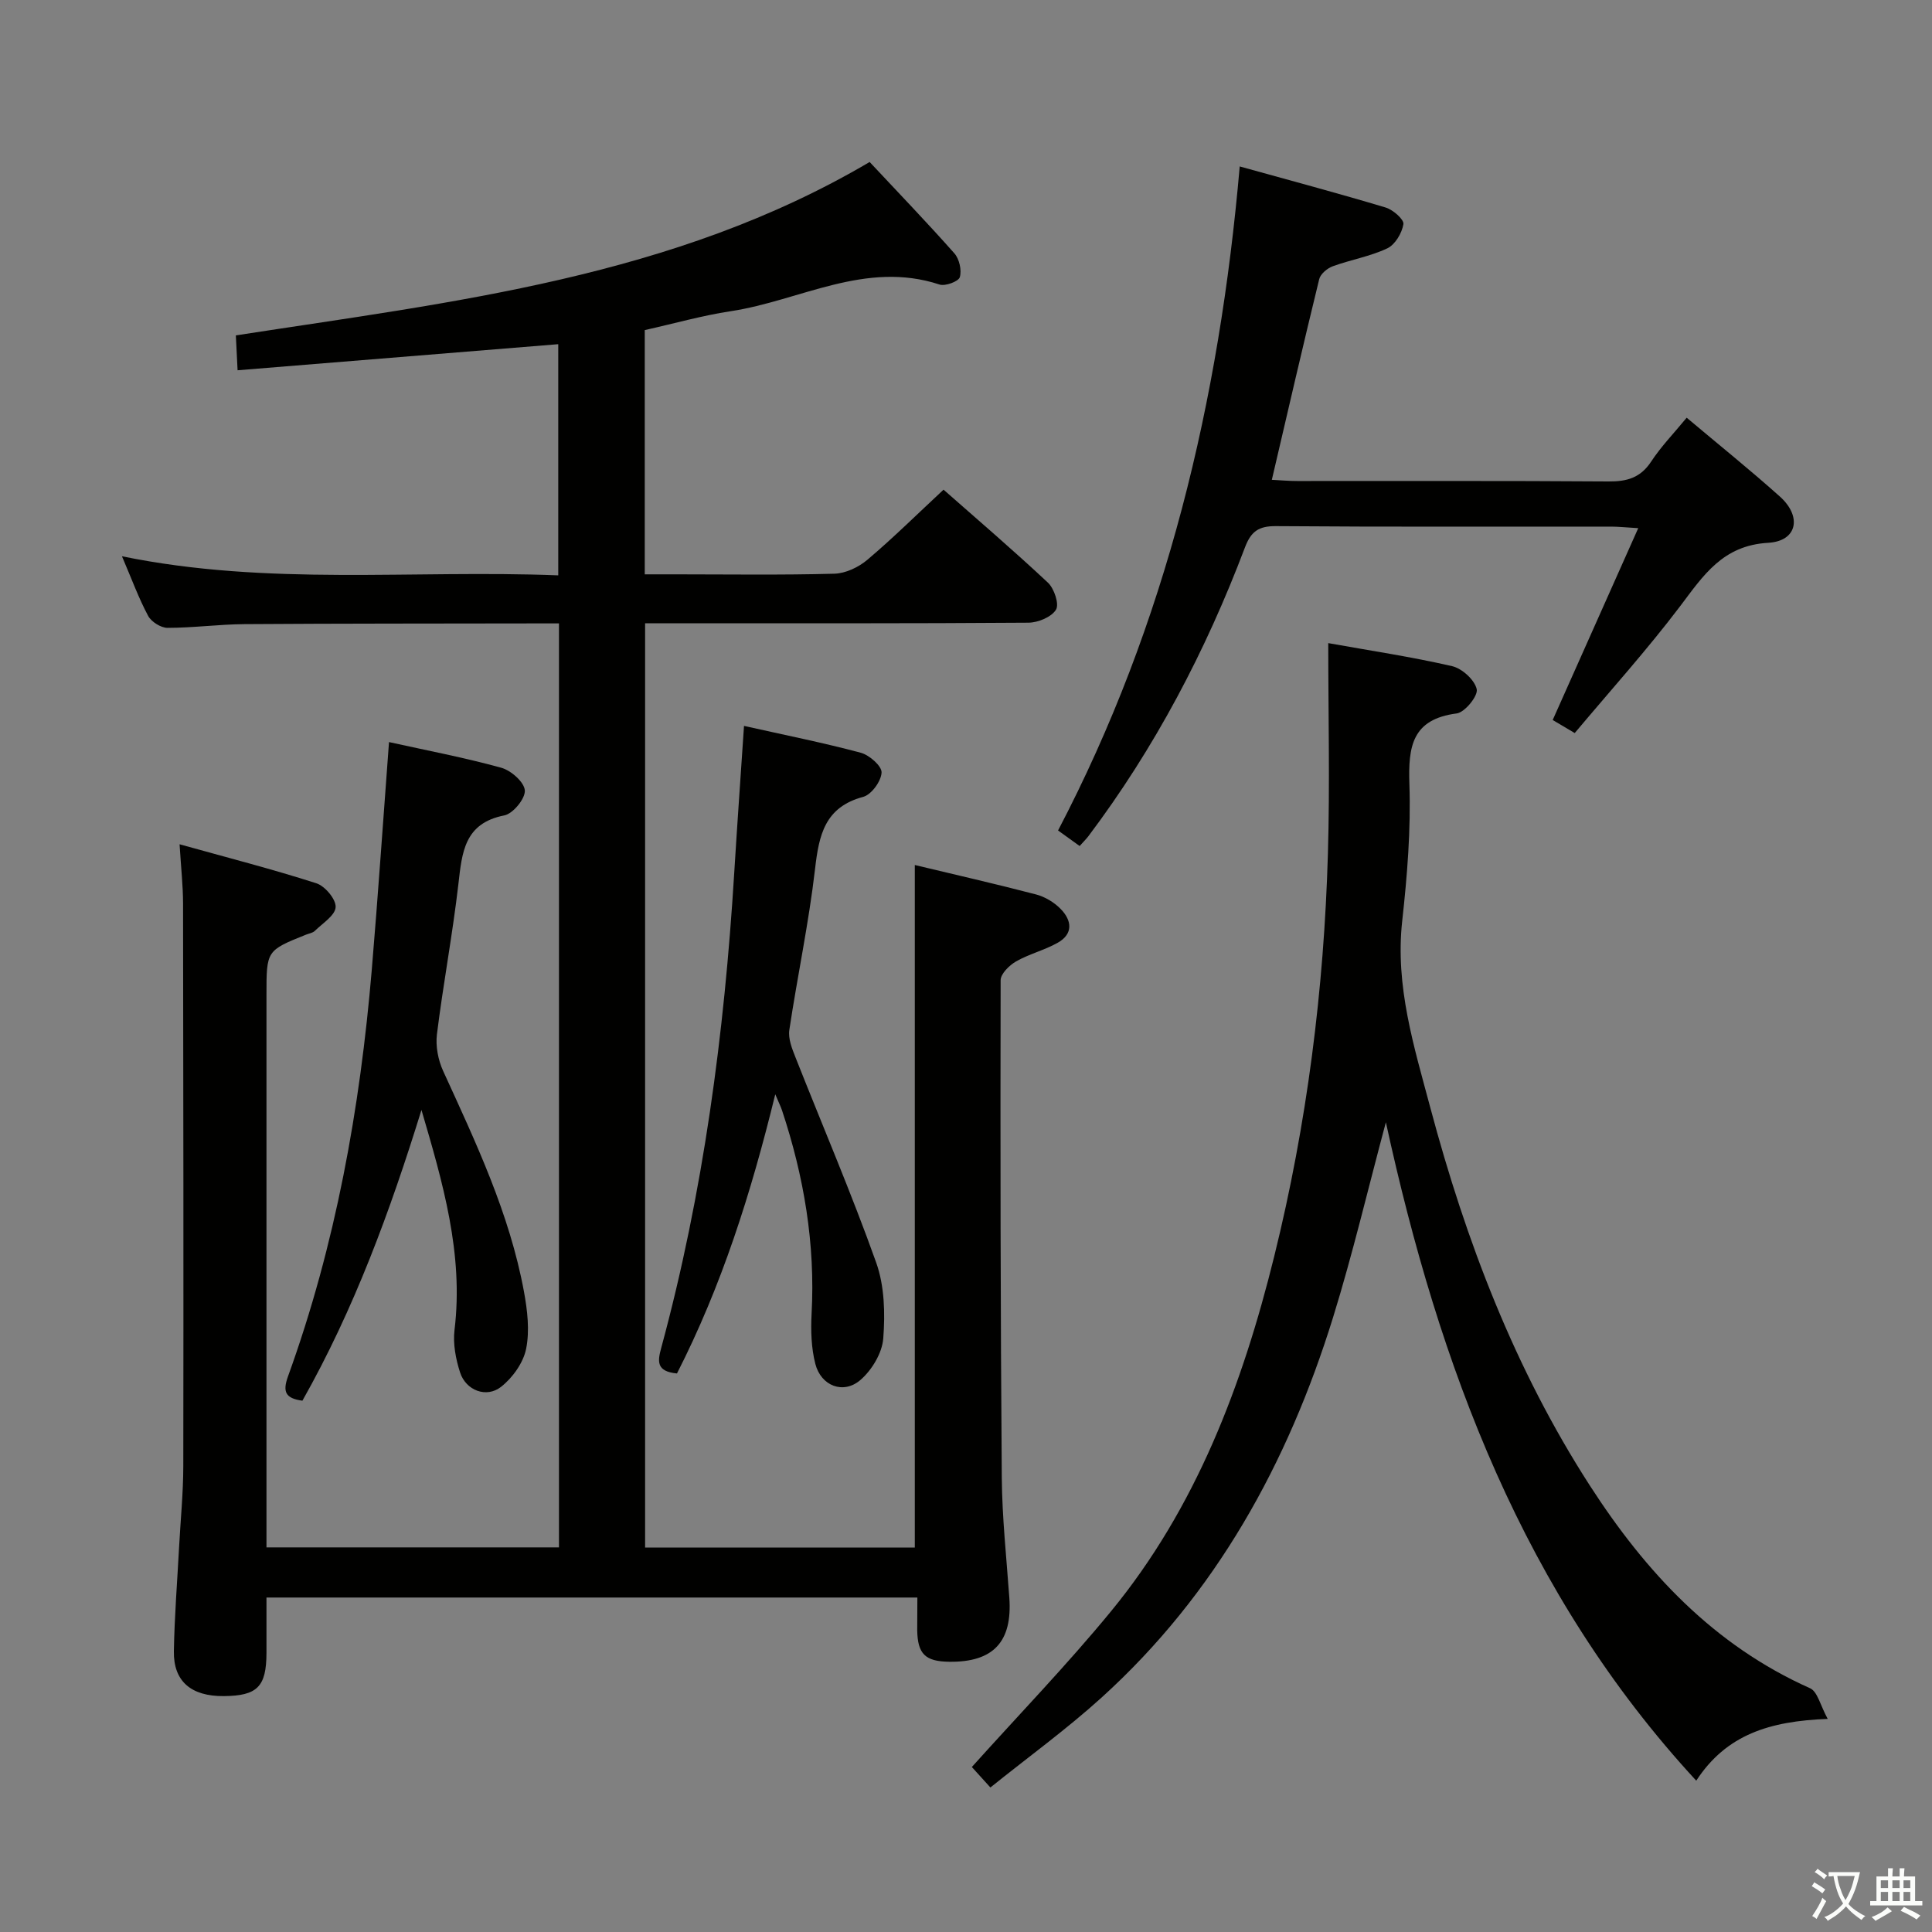 <svg enable-background="new 0 0 400 400" viewBox="0 0 400 400" xmlns="http://www.w3.org/2000/svg"><rect x="0" y="0" width="400" height="400" fill="#808080" stroke="none"/><path d="m377.9 391.2c-.2.3-.4.5-.6.8-.7-.6-1.4-1-2.2-1.5.2-.3.4-.5.5-.8.6.4 1.4.8 2.3 1.5zm-1.8 6.1c-.2-.2-.5-.4-.9-.6.4-.6.8-1.2 1.2-1.9s.7-1.3.9-1.9c.3.3.5.5.8.7-.7 1.3-1.4 2.6-2 3.7zm2.2-9c-.3.3-.5.5-.6.8-.6-.6-1.3-1.1-2-1.5.3-.3.5-.5.6-.7.6.5 1.3.9 2 1.4zm.3.2v-.9h2 4.5c-.3 1.3-.6 2.5-1 3.6s-.9 2.1-1.4 3c.4.5 1 1 1.6 1.4s1.2.8 1.9 1.1c-.3.2-.5.4-.8.8-.4-.3-1-.7-1.6-1.2s-1.2-1.1-1.6-1.6c-.5.6-1.1 1.1-1.7 1.6s-1.4.9-2.1 1.4c-.1-.3-.3-.5-.7-.8.6-.2 1.2-.5 1.9-1s1.4-1.1 2-1.8c-.5-.8-.9-1.6-1.2-2.5s-.6-2-.8-3.2c-.4.1-.7.1-1 .1zm2.5 2.7c.3 1 .7 1.7 1 2.2.3-.5.6-1.1 1-2s.6-1.9.9-3h-3.2-.4c.1.9.3 1.8.7 2.8z" fill="#fbfcfa"/><path d="m396.5 388.5v1.5 3.6h1.5v.9c-.4 0-1 0-1.7 0h-7.9c-.5 0-.9 0-1.2 0v-.9h1.3v-3.5c0-.7 0-1.2 0-1.6h2.4c0-.8 0-1.4 0-1.7h1c0 .3-.1.8-.1 1.7h1.5c0-.8 0-1.4 0-1.7h1c0 .3-.1.9-.1 1.7zm-8.2 9.2c-.2-.3-.5-.5-.8-.8.8-.3 1.4-.6 1.9-.9s1-.7 1.4-1.1c.3.3.6.5.9.8-1.6 1-2.8 1.6-3.4 2zm2.6-6.8v-1.6h-1.5v1.6zm0 2.7v-1.9h-1.5v1.9zm2.4-2.7v-1.6h-1.5v1.6zm0 2.7v-1.9h-1.5v1.9zm.2 2 .7-.8c.4.2.9.5 1.6.8s1.3.7 1.8 1c-.3.3-.5.5-.8.8-.4-.3-1.5-1-3.3-1.8zm2-4.7v-1.6h-1.4v1.6zm0 2.7v-1.9h-1.4v1.9z" fill="#fbfcfa"/><g fill="#010100"><path d="m189.93 330.75c-44.94 0-89.51 0-134.76 0 0 3.95.01 7.72 0 11.49-.02 6.98-1.89 8.86-8.84 8.92-6.74.06-10.44-3.05-10.33-9.29.12-7.15.69-14.28 1.07-21.42.3-5.65.87-11.29.88-16.94.06-38.83.01-77.66-.05-116.49-.01-3.62-.41-7.23-.72-12.22 9.75 2.72 19.12 5.12 28.31 8.07 1.79.57 4.09 3.31 4 4.94-.09 1.72-2.71 3.35-4.31 4.92-.44.43-1.2.53-1.82.78-8.19 3.29-8.19 3.29-8.19 12.44v107.99 6.43h60.56c0-63.67 0-127.23 0-191.3-1.87 0-3.49 0-5.12 0-20 .04-40 .01-59.99.15-5.31.04-10.63.77-15.94.77-1.37 0-3.35-1.25-4.01-2.48-1.95-3.64-3.37-7.55-5.42-12.34 30.29 6.21 60.17 2.76 90.33 3.95 0-16.13 0-31.84 0-47.86-21.93 1.79-43.87 3.57-66.39 5.4-.14-2.86-.25-4.92-.36-7.22 45.11-6.98 90.55-11.94 131.22-35.9 5.86 6.27 11.84 12.47 17.54 18.91 1.03 1.16 1.55 3.48 1.13 4.93-.26.89-3.01 1.92-4.2 1.53-15.32-5.05-28.88 3.34-43.22 5.52-5.89.89-11.66 2.54-17.81 3.91v50.57h6.26c11 0 22 .17 32.99-.13 2.33-.06 5.02-1.34 6.85-2.89 5.33-4.51 10.3-9.43 15.76-14.51 6.78 5.98 14.35 12.45 21.61 19.25 1.3 1.22 2.38 4.45 1.67 5.6-.94 1.53-3.72 2.68-5.71 2.69-24.5.18-49 .12-73.49.12-1.82 0-3.65 0-5.87 0v191.36h55.84c0-46.9 0-93.78 0-141.31 8.25 1.98 16.7 3.9 25.08 6.09 1.85.48 3.76 1.62 5.1 2.99 2.33 2.36 2.7 5.18-.63 7.04-2.73 1.53-5.89 2.3-8.6 3.85-1.39.8-3.18 2.56-3.18 3.89-.07 34.33-.03 68.66.24 102.98.07 8.29.97 16.58 1.56 24.87.65 9.11-3.3 13.36-12.43 13.25-4.98-.06-6.56-1.61-6.64-6.53.01-2.13.03-4.28.03-6.77z"/><path d="m378.41 355.88c-12.07.45-21.01 3.27-27.22 12.79-35.77-38.75-53.23-85.75-64.26-136.32-3.74 13.95-6.88 27.31-10.93 40.39-9.36 30.21-24.24 57.25-47.94 78.73-7.24 6.56-15.19 12.32-23.01 18.61-1.77-1.95-2.97-3.27-3.84-4.24 9.75-10.85 19.69-21.14 28.75-32.16 17.69-21.51 27.28-46.95 33.87-73.63 6.76-27.35 10.29-55.17 11.1-83.3.42-14.42.07-28.86.07-43.6 8.76 1.57 17.27 2.84 25.64 4.77 2.07.48 4.68 2.85 5.1 4.78.3 1.38-2.46 4.79-4.15 5.01-9.24 1.2-10.05 6.83-9.79 14.64.32 9.43-.45 18.95-1.49 28.35-1.49 13.48 2.46 26.02 5.83 38.66 7.36 27.58 17.44 54.04 33.01 78.19 11.59 17.97 25.67 33.09 45.62 41.99 1.54.7 2.11 3.56 3.64 6.34z"/><path d="m223.53 175.16c-1.43-1.03-2.75-1.98-4.47-3.22 22.44-42.91 33.4-88.94 37.61-137.48 10.56 2.93 20.44 5.57 30.23 8.51 1.52.46 3.82 2.48 3.66 3.44-.3 1.85-1.72 4.25-3.34 5.01-3.55 1.68-7.57 2.35-11.29 3.71-1.13.41-2.54 1.59-2.8 2.66-3.34 13.66-6.5 27.36-9.81 41.55 1.75.09 3.49.25 5.24.25 21.49.02 42.97-.07 64.46.09 3.82.03 6.62-.75 8.83-4.11 2.07-3.15 4.75-5.91 7.36-9.09 6.66 5.61 13.13 10.8 19.3 16.33 4.61 4.13 3.61 9.22-2.41 9.57-9.46.54-13.43 6.76-18.27 13.16-6.81 8.99-14.39 17.4-21.8 26.23-1.99-1.18-3.37-1.99-4.56-2.7 5.86-13.15 11.63-26.09 17.71-39.72-2.72-.16-4.14-.32-5.56-.32-23.15-.02-46.31.08-69.46-.1-3.57-.03-5.15 1.1-6.4 4.39-8.1 21.42-18.66 41.54-32.47 59.87-.5.63-1.09 1.21-1.76 1.97z"/><path d="m140.16 284.36c-4.37-.41-4-2.59-3.25-5.33 8.72-32.18 13.06-65.03 15.1-98.24.61-9.91 1.31-19.81 2.03-30.5 8.43 1.89 16.37 3.47 24.18 5.56 1.78.48 4.37 2.76 4.3 4.1-.08 1.79-2.1 4.57-3.8 5.03-7.95 2.13-9.16 7.87-9.97 14.9-1.29 11.18-3.66 22.24-5.33 33.38-.26 1.77.55 3.83 1.26 5.61 5.59 14.17 11.61 28.18 16.72 42.52 1.73 4.84 1.87 10.52 1.47 15.72-.23 3.03-2.37 6.57-4.74 8.61-3.51 3.02-8.14 1.24-9.32-3.33-.85-3.3-.96-6.91-.78-10.35.79-14.48-1.58-28.47-6.12-42.15-.25-.75-.61-1.46-1.4-3.33-5.04 20.61-11.12 39.7-20.35 57.8z"/><path d="m87.26 229.8c-6.47 20.9-13.92 41.22-24.65 60.2-3.49-.48-4.16-1.8-2.97-5.07 9.84-27.19 14.9-55.4 17.33-84.12 1.31-15.54 2.36-31.1 3.57-47.17 7.77 1.72 15.59 3.2 23.23 5.31 2.03.56 4.77 2.97 4.89 4.7.12 1.69-2.45 4.82-4.25 5.17-8.31 1.63-8.75 7.68-9.51 14.26-1.2 10.39-3.15 20.69-4.44 31.07-.3 2.46.25 5.32 1.29 7.59 6.77 14.8 13.75 29.51 16.73 45.67.71 3.87 1.21 8.07.45 11.84-.58 2.9-2.8 6-5.18 7.87-3.04 2.4-7.28.76-8.49-2.95-.9-2.78-1.5-5.93-1.16-8.79 1.92-15.79-2.45-30.61-6.84-45.58z"/></g></svg>